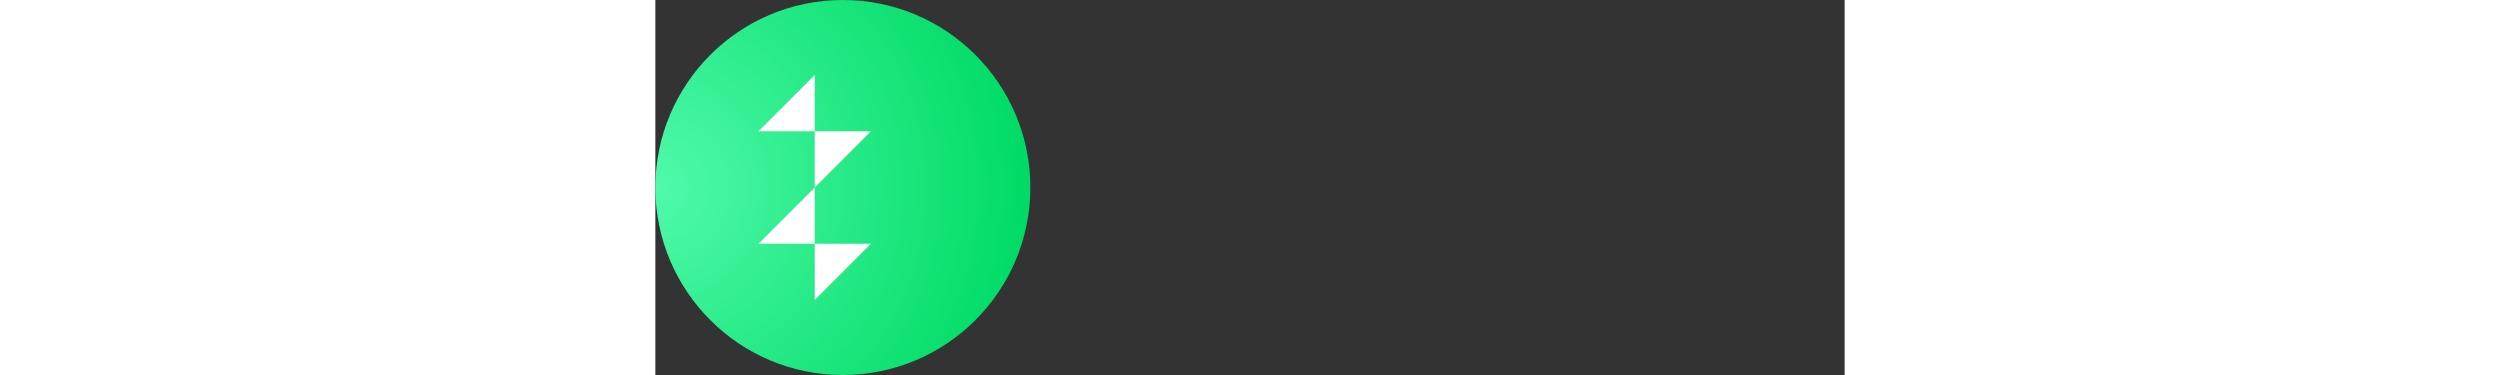 <svg width="160" height="24" viewBox="0 0 111 35" fill="none" xmlns="http://www.w3.org/2000/svg">
    <rect x="0" y="0" width="111" height="35" fill="#333333" stroke="none"/>
    <path d="M17.5 35C27.165 35 35 27.165 35 17.5C35 7.835 27.165 0 17.5 0C7.835 0 0 7.835 0 17.5C0 27.165 7.835 35 17.5 35Z" fill="url(#gradient1)"/>
    <path d="M14.875 7L9.625 12.25H14.875V17.5L9.625 22.75H14.875V28L20.125 22.75H14.875V17.5L20.125 12.25H14.875V7Z" fill="white"/>
    <defs>
        <radialGradient id="gradient1" cx="0" cy="0" r="1" gradientUnits="userSpaceOnUse" gradientTransform="translate(0 17.5) scale(35)">
            <stop stop-color="#50FAAB"/>
            <stop offset="1" stop-color="#00DB65"/>
        </radialGradient>
    </defs>
</svg>
